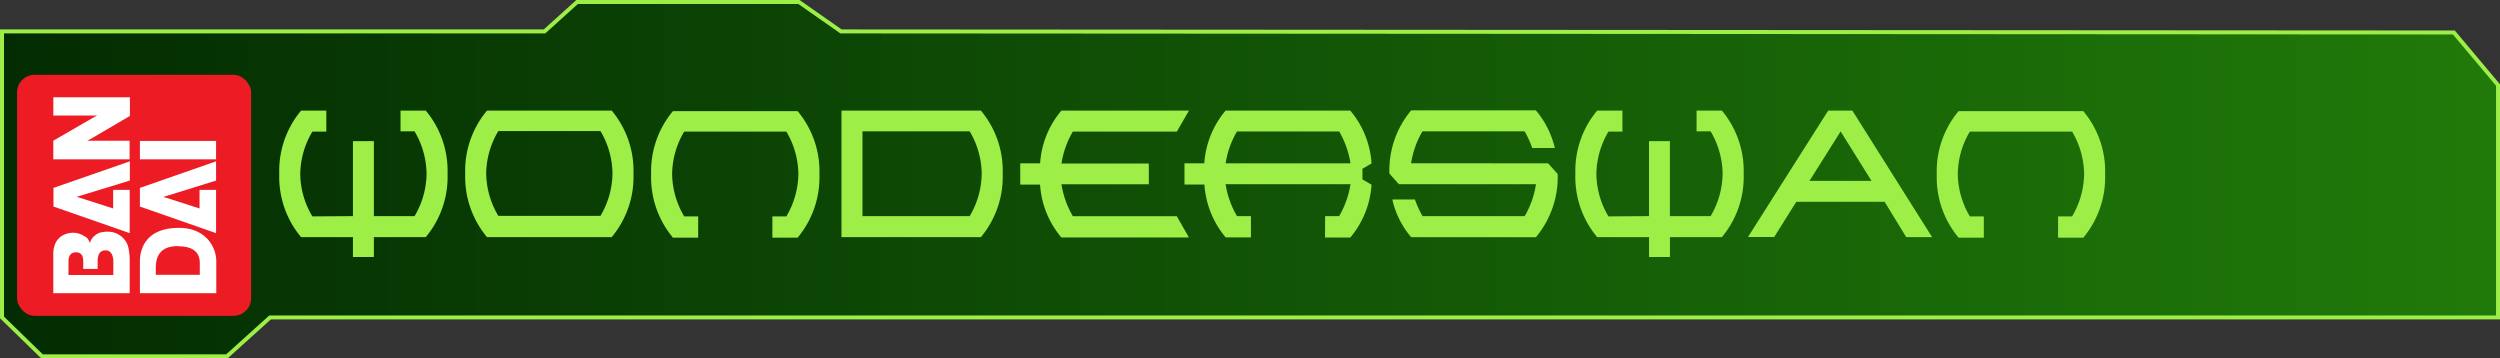 <svg xmlns="http://www.w3.org/2000/svg" xmlns:xlink="http://www.w3.org/1999/xlink" viewBox="0 0 470.33 67.41"><rect x="0" y="0" width="470.33" height="67.41" fill="#333333" stroke="none"/><defs><style>.a2af08db-5a9b-47cf-aa79-f295851c4b46{stroke:#9def48;stroke-miterlimit:10;stroke-width:0.75px;fill:url(#a8a13eee-f66c-460a-a787-7336b436145c);}.b6d8ea4d-e246-40e2-ac74-ff477763358d{fill:#9def48;}.fc090f86-ab53-4cf2-ba86-3a4a5d33d2d7{fill:#ed1c24;}.b042bf0a-1115-438f-a66e-0075e3d66fed{fill:#fff;}</style><linearGradient id="a8a13eee-f66c-460a-a787-7336b436145c" x1="0.38" y1="33.7" x2="469.96" y2="33.7" gradientUnits="userSpaceOnUse"><stop offset="0" stop-color="#032c02"/><stop offset="1" stop-color="#207a09"/></linearGradient></defs><g id="a36de656-6d6b-4ba0-a40d-09167073edf0" data-name="texte"><polygon class="a2af08db-5a9b-47cf-aa79-f295851c4b46" points="0.38 5.91 102.44 5.91 108.57 0.38 150.31 0.38 158.22 5.91 461.65 6.11 469.96 16 469.96 59.72 50.81 59.72 42.7 67.03 7.89 67.03 0.38 59.72 0.38 5.91"/><path class="b6d8ea4d-e246-40e2-ac74-ff477763358d" d="M66.46,40.69V26.58H70.4V40.69h7.65a15.87,15.87,0,0,0,2.26-7.95,15.93,15.93,0,0,0-2.26-8H75.41V20.84h4.75a17.67,17.67,0,0,1,4.1,11.9,17.64,17.64,0,0,1-4.1,11.9H70.4v3.74H66.46V44.64H56.7a17.64,17.64,0,0,1-4.1-11.9,17.67,17.67,0,0,1,4.1-11.9h4.75v3.95H58.83a15.86,15.86,0,0,0-2.28,8,15.8,15.8,0,0,0,2.28,7.95Z" transform="translate(-0.06 -0.03)"/><path class="b6d8ea4d-e246-40e2-ac74-ff477763358d" d="M115.14,44.64H91.68a17.69,17.69,0,0,1-4.1-11.9,17.64,17.64,0,0,1,4.1-11.9h23.46a17.64,17.64,0,0,1,4.1,11.9A17.69,17.69,0,0,1,115.14,44.64Zm-2.11-4a16.06,16.06,0,0,0,2.26-7.95,16,16,0,0,0-2.26-8H93.81a15.8,15.8,0,0,0-2.28,8,15.89,15.89,0,0,0,2.28,7.95Z" transform="translate(-0.06 -0.03)"/><path class="b6d8ea4d-e246-40e2-ac74-ff477763358d" d="M128.78,24.79a15.89,15.89,0,0,0-2.27,8,16,16,0,0,0,2.27,7.95h2.63v4h-4.75a17.69,17.69,0,0,1-4.1-11.9,17.64,17.64,0,0,1,4.1-11.9h23.46a17.64,17.64,0,0,1,4.1,11.9,17.69,17.69,0,0,1-4.1,11.9h-4.75v-4H148a16.06,16.06,0,0,0,2.26-7.95,16,16,0,0,0-2.26-8Z" transform="translate(-0.06 -0.03)"/><path class="b6d8ea4d-e246-40e2-ac74-ff477763358d" d="M158.37,20.84H184.6a17.64,17.64,0,0,1,4.1,11.9,17.69,17.69,0,0,1-4.1,11.9H158.37Zm3.95,19.85h20.17a16,16,0,0,0,2.26-7.95,15.87,15.87,0,0,0-2.26-8H162.32Z" transform="translate(-0.06 -0.03)"/><path class="b6d8ea4d-e246-40e2-ac74-ff477763358d" d="M216.19,34.7H199.76a16.85,16.85,0,0,0,2.14,6h19.55l2.28,4h-24a17.14,17.14,0,0,1-4-9.94H192V30.76h3.74a17.05,17.05,0,0,1,4-9.92h24l-2.28,3.95H201.9a16.69,16.69,0,0,0-2.14,6h16.43Z" transform="translate(-0.06 -0.03)"/><path class="b6d8ea4d-e246-40e2-ac74-ff477763358d" d="M249.36,40.69H252a17.22,17.22,0,0,0,2.13-6H230.64a16.85,16.85,0,0,0,2.14,6h2.62v4h-4.75a17.22,17.22,0,0,1-4-9.94H222.9V30.76h3.73a17.13,17.13,0,0,1,4-9.92h23.46a17,17,0,0,1,4,9.94l-1.71,1v2l1.71,1a17.09,17.09,0,0,1-4,9.94h-4.75Zm-18.72-9.93h23.49a17.06,17.06,0,0,0-2.13-6H232.78A16.69,16.69,0,0,0,230.64,30.76Z" transform="translate(-0.06 -0.03)"/><path class="b6d8ea4d-e246-40e2-ac74-ff477763358d" d="M291.31,30.76l1.8,2a17.64,17.64,0,0,1-4.1,11.9H265.55A16.6,16.6,0,0,1,262,37.55h4.25a18.33,18.33,0,0,0,1.44,3.14H286.9a16.48,16.48,0,0,0,2.12-6H263.24l-1.79-2a17.62,17.62,0,0,1,4.1-11.9H289a16.79,16.79,0,0,1,3.57,7.08h-4.25a18.53,18.53,0,0,0-1.43-3.13H267.67a16.89,16.89,0,0,0-2.14,6Z" transform="translate(-0.06 -0.03)"/><path class="b6d8ea4d-e246-40e2-ac74-ff477763358d" d="M310.29,40.69V26.58h3.93V40.69h7.66a16,16,0,0,0,2.26-7.95,16,16,0,0,0-2.26-8h-2.64V20.84H324a17.67,17.67,0,0,1,4.1,11.9,17.64,17.64,0,0,1-4.1,11.9h-9.77v3.74h-3.93V44.64h-9.76a17.59,17.59,0,0,1-4.1-11.9,17.62,17.62,0,0,1,4.1-11.9h4.75v3.95h-2.63a15.94,15.94,0,0,0-2.27,8,15.89,15.89,0,0,0,2.27,7.95Z" transform="translate(-0.06 -0.03)"/><path class="b6d8ea4d-e246-40e2-ac74-ff477763358d" d="M338,38l-4.16,6.62h-4.93L344,20.84h4.55l15,23.8h-4.87L354.62,38Zm14.15-3.94-5.81-9.31-5.86,9.31Z" transform="translate(-0.06 -0.03)"/><path class="b6d8ea4d-e246-40e2-ac74-ff477763358d" d="M370.65,24.79a15.89,15.89,0,0,0-2.27,8,16,16,0,0,0,2.27,7.95h2.63v4h-4.75a17.64,17.64,0,0,1-4.1-11.9,17.59,17.59,0,0,1,4.1-11.9H392a17.64,17.64,0,0,1,4.1,11.9,17.69,17.69,0,0,1-4.1,11.9h-4.75v-4h2.64a16.06,16.06,0,0,0,2.26-7.95,16,16,0,0,0-2.26-8Z" transform="translate(-0.06 -0.03)"/></g><g id="a2acc367-d146-4e2e-9a20-0c36dd35d26a" data-name="bandai"><rect class="fc090f86-ab53-4cf2-ba86-3a4a5d33d2d7" x="3.21" y="14.07" width="44.03" height="45.35" rx="3.31"/><path class="b042bf0a-1115-438f-a66e-0075e3d66fed" d="M21.38,49.19c0-.9-.33-2.06-1.46-2.06-1.32,0-1.49,1.23-1.49,2v1.49H15.72V49.29c0-1.2-.37-1.79-1.39-1.79s-1.39.73-1.39,1.79v2.48h8.44Zm-2.32-5.43a4.73,4.73,0,0,1,1.29-.14,3.87,3.87,0,0,1,1.82.43,4,4,0,0,1,1.66,1.56A4.29,4.29,0,0,1,24.29,47a12.28,12.28,0,0,1,.17,2v6.19H10.09V47.66a4.88,4.88,0,0,1,.4-1.88,3.53,3.53,0,0,1,1.09-1.3,4.18,4.18,0,0,1,2.15-.66,3.66,3.66,0,0,1,2,.53,2.93,2.93,0,0,1,.79.53,3.36,3.36,0,0,1,.47.9,2.39,2.39,0,0,1,.86-1.39,3,3,0,0,1,1.25-.67m-4-6.85L24.49,34V30.38l-14.37,5v3.51l14.34,5V35.75H21.35v3.5l-6.23-2-.63-.17Zm-5-18.54h14.4v3.51L17,26.24l-.56.27h8V30H10.09v-3.5L17.87,22l.46-.23H10.09Zm23.51,28c-3,0-4.24,1.42-4.24,4.14v1.26h8.28V49.52c0-1.23-.47-3.15-4-3.15m.1-3.47c5.06,0,7,3.64,7,6.29v6H26.38v-6c0-2.26,1.06-6.29,7.35-6.29m-2.35-6L40.71,34V30.38l-14.33,5v3.51l14.33,5V35.75H37.6v3.5l-6.22-2-.6-.17Zm9.33-10.36V30H26.38V26.54Z" transform="translate(-0.06 -0.03)"/></g></svg>